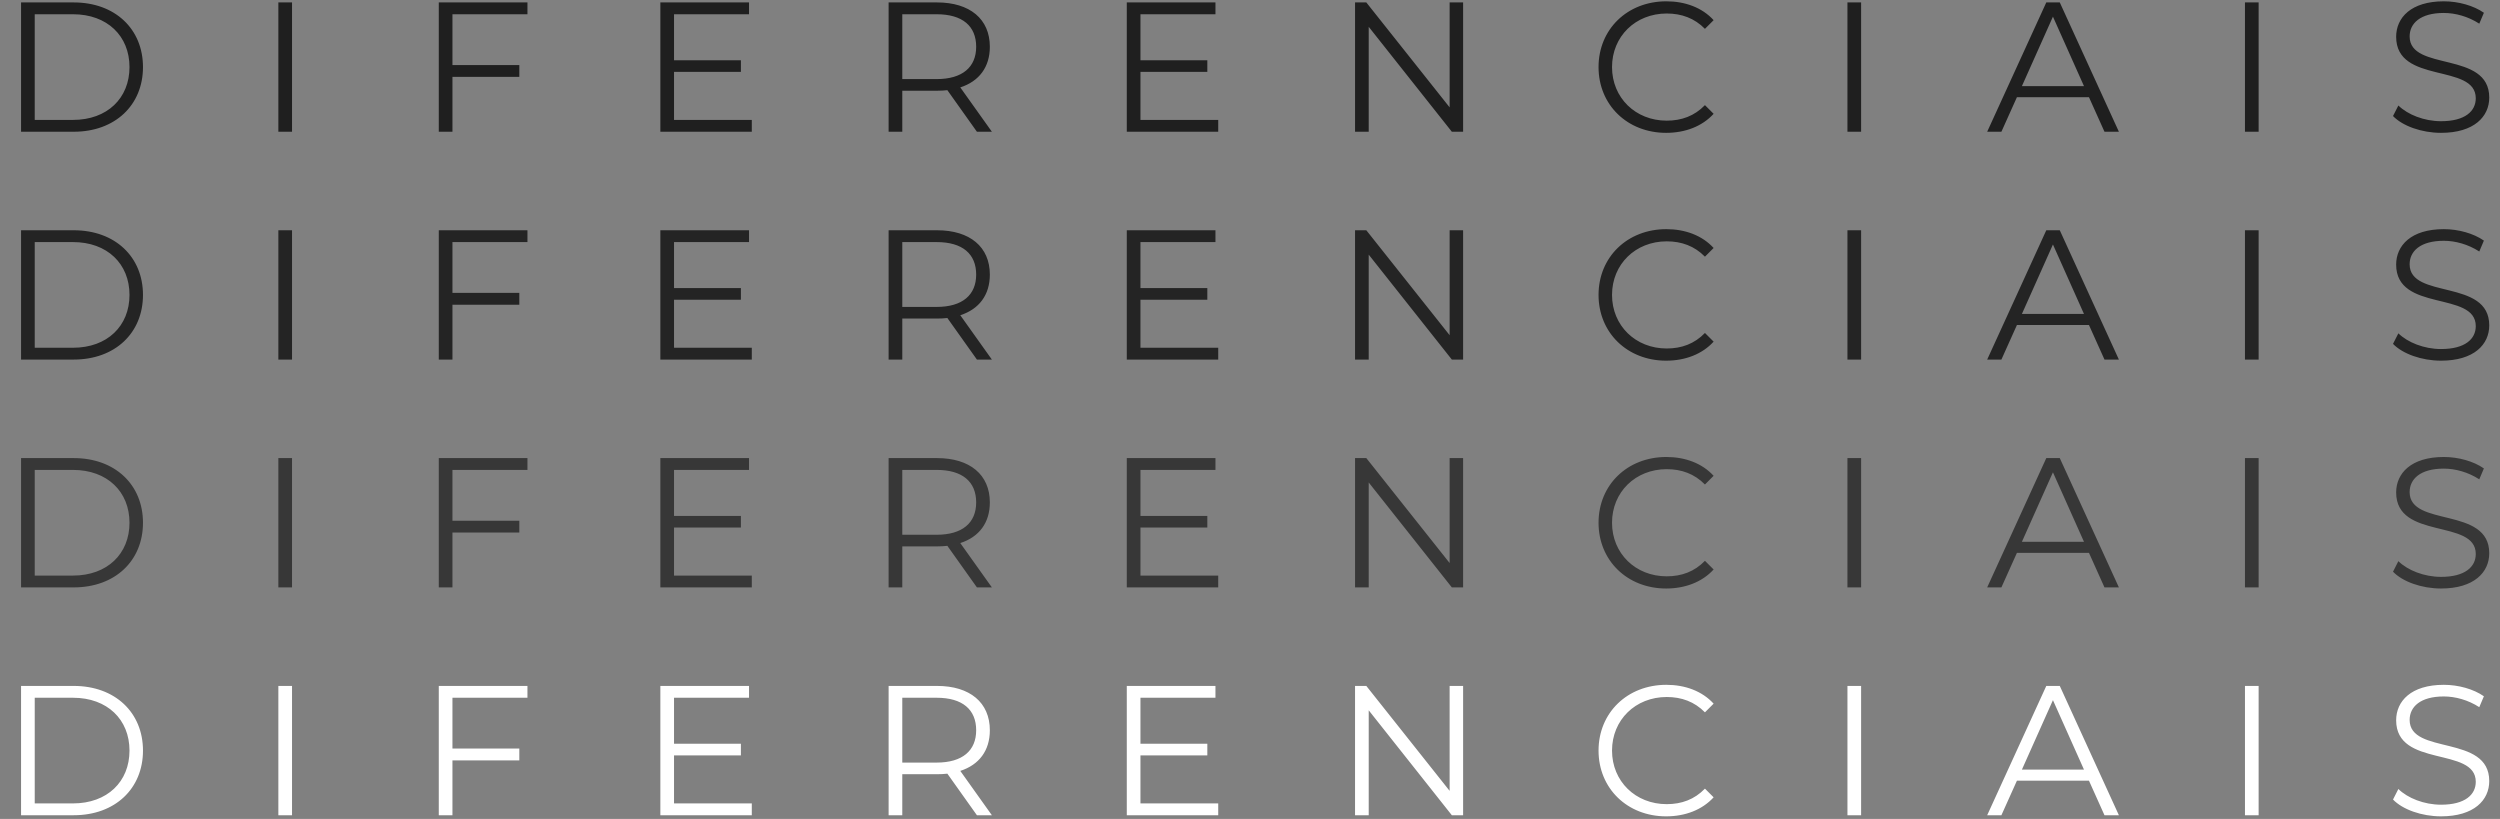 <svg width="406" height="133" viewBox="0 0 406 133" fill="none" xmlns="http://www.w3.org/2000/svg">
<rect x="0" y="0" width="406" height="133" fill="#808080" stroke="none"/>
<path d="M3.42 21.394H11.97C18.69 21.394 23.22 17.074 23.22 10.894C23.22 4.714 18.69 0.394 11.97 0.394H3.42V21.394ZM5.64 19.474V2.314H11.85C17.43 2.314 21.03 5.854 21.03 10.894C21.03 15.934 17.43 19.474 11.85 19.474H5.64ZM45.205 21.394H47.425V0.394H45.205V21.394ZM85.658 2.314V0.394H71.258V21.394H73.478V12.484H84.338V10.564H73.478V2.314H85.658ZM109.462 19.474V11.674H120.322V9.784H109.462V2.314H121.642V0.394H107.242V21.394H122.092V19.474H109.462ZM161.081 21.394L155.951 14.194C159.011 13.204 160.751 10.894 160.751 7.594C160.751 3.094 157.511 0.394 152.171 0.394H144.311V21.394H146.531V14.734H152.171C152.771 14.734 153.311 14.704 153.851 14.644L158.651 21.394H161.081ZM152.111 12.844H146.531V2.314H152.111C156.311 2.314 158.531 4.234 158.531 7.594C158.531 10.894 156.311 12.844 152.111 12.844ZM185.21 19.474V11.674H196.07V9.784H185.21V2.314H197.39V0.394H182.99V21.394H197.84V19.474H185.21ZM235.419 0.394V17.434L221.889 0.394H220.059V21.394H222.279V4.354L235.779 21.394H237.609V0.394H235.419ZM270.583 21.574C273.673 21.574 276.433 20.524 278.293 18.484L276.883 17.074C275.173 18.844 273.073 19.594 270.673 19.594C265.603 19.594 261.793 15.874 261.793 10.894C261.793 5.914 265.603 2.194 270.673 2.194C273.073 2.194 275.173 2.944 276.883 4.684L278.293 3.274C276.433 1.234 273.673 0.214 270.613 0.214C264.283 0.214 259.603 4.744 259.603 10.894C259.603 17.044 264.283 21.574 270.583 21.574ZM300.025 21.394H302.245V0.394H300.025V21.394ZM341.768 21.394H344.108L334.508 0.394H332.318L322.718 21.394H325.028L327.548 15.784H339.248L341.768 21.394ZM328.358 13.984L333.398 2.704L338.438 13.984H328.358ZM364.582 21.394H366.802V0.394H364.582V21.394ZM396.425 21.574C401.795 21.574 404.255 18.934 404.255 15.844C404.255 8.194 391.325 11.674 391.325 5.914C391.325 3.814 393.035 2.104 396.875 2.104C398.735 2.104 400.835 2.674 402.635 3.844L403.385 2.074C401.705 0.904 399.245 0.214 396.875 0.214C391.535 0.214 389.135 2.884 389.135 5.974C389.135 13.744 402.065 10.204 402.065 15.964C402.065 18.034 400.355 19.684 396.425 19.684C393.665 19.684 390.995 18.604 389.495 17.134L388.625 18.844C390.185 20.464 393.275 21.574 396.425 21.574Z" fill="#1F1F1F"/>
<path d="M3.42 58.394H11.97C18.69 58.394 23.22 54.074 23.22 47.894C23.22 41.714 18.69 37.394 11.97 37.394H3.42V58.394ZM5.64 56.474V39.314H11.85C17.43 39.314 21.03 42.854 21.03 47.894C21.03 52.934 17.43 56.474 11.85 56.474H5.64ZM45.205 58.394H47.425V37.394H45.205V58.394ZM85.658 39.314V37.394H71.258V58.394H73.478V49.484H84.338V47.564H73.478V39.314H85.658ZM109.462 56.474V48.674H120.322V46.784H109.462V39.314H121.642V37.394H107.242V58.394H122.092V56.474H109.462ZM161.081 58.394L155.951 51.194C159.011 50.204 160.751 47.894 160.751 44.594C160.751 40.094 157.511 37.394 152.171 37.394H144.311V58.394H146.531V51.734H152.171C152.771 51.734 153.311 51.704 153.851 51.644L158.651 58.394H161.081ZM152.111 49.844H146.531V39.314H152.111C156.311 39.314 158.531 41.234 158.531 44.594C158.531 47.894 156.311 49.844 152.111 49.844ZM185.21 56.474V48.674H196.07V46.784H185.21V39.314H197.39V37.394H182.99V58.394H197.84V56.474H185.21ZM235.419 37.394V54.434L221.889 37.394H220.059V58.394H222.279V41.354L235.779 58.394H237.609V37.394H235.419ZM270.583 58.574C273.673 58.574 276.433 57.524 278.293 55.484L276.883 54.074C275.173 55.844 273.073 56.594 270.673 56.594C265.603 56.594 261.793 52.874 261.793 47.894C261.793 42.914 265.603 39.194 270.673 39.194C273.073 39.194 275.173 39.944 276.883 41.684L278.293 40.274C276.433 38.234 273.673 37.214 270.613 37.214C264.283 37.214 259.603 41.744 259.603 47.894C259.603 54.044 264.283 58.574 270.583 58.574ZM300.025 58.394H302.245V37.394H300.025V58.394ZM341.768 58.394H344.108L334.508 37.394H332.318L322.718 58.394H325.028L327.548 52.784H339.248L341.768 58.394ZM328.358 50.984L333.398 39.704L338.438 50.984H328.358ZM364.582 58.394H366.802V37.394H364.582V58.394ZM396.425 58.574C401.795 58.574 404.255 55.934 404.255 52.844C404.255 45.194 391.325 48.674 391.325 42.914C391.325 40.814 393.035 39.104 396.875 39.104C398.735 39.104 400.835 39.674 402.635 40.844L403.385 39.074C401.705 37.904 399.245 37.214 396.875 37.214C391.535 37.214 389.135 39.884 389.135 42.974C389.135 50.744 402.065 47.204 402.065 52.964C402.065 55.034 400.355 56.684 396.425 56.684C393.665 56.684 390.995 55.604 389.495 54.134L388.625 55.844C390.185 57.464 393.275 58.574 396.425 58.574Z" fill="#242424"/>
<path d="M3.42 95.394H11.97C18.69 95.394 23.22 91.074 23.22 84.894C23.22 78.714 18.69 74.394 11.97 74.394H3.42V95.394ZM5.64 93.474V76.314H11.85C17.43 76.314 21.03 79.854 21.03 84.894C21.03 89.934 17.43 93.474 11.85 93.474H5.64ZM45.205 95.394H47.425V74.394H45.205V95.394ZM85.658 76.314V74.394H71.258V95.394H73.478V86.484H84.338V84.564H73.478V76.314H85.658ZM109.462 93.474V85.674H120.322V83.784H109.462V76.314H121.642V74.394H107.242V95.394H122.092V93.474H109.462ZM161.081 95.394L155.951 88.194C159.011 87.204 160.751 84.894 160.751 81.594C160.751 77.094 157.511 74.394 152.171 74.394H144.311V95.394H146.531V88.734H152.171C152.771 88.734 153.311 88.704 153.851 88.644L158.651 95.394H161.081ZM152.111 86.844H146.531V76.314H152.111C156.311 76.314 158.531 78.234 158.531 81.594C158.531 84.894 156.311 86.844 152.111 86.844ZM185.21 93.474V85.674H196.07V83.784H185.21V76.314H197.39V74.394H182.99V95.394H197.84V93.474H185.21ZM235.419 74.394V91.434L221.889 74.394H220.059V95.394H222.279V78.354L235.779 95.394H237.609V74.394H235.419ZM270.583 95.574C273.673 95.574 276.433 94.524 278.293 92.484L276.883 91.074C275.173 92.844 273.073 93.594 270.673 93.594C265.603 93.594 261.793 89.874 261.793 84.894C261.793 79.914 265.603 76.194 270.673 76.194C273.073 76.194 275.173 76.944 276.883 78.684L278.293 77.274C276.433 75.234 273.673 74.214 270.613 74.214C264.283 74.214 259.603 78.744 259.603 84.894C259.603 91.044 264.283 95.574 270.583 95.574ZM300.025 95.394H302.245V74.394H300.025V95.394ZM341.768 95.394H344.108L334.508 74.394H332.318L322.718 95.394H325.028L327.548 89.784H339.248L341.768 95.394ZM328.358 87.984L333.398 76.704L338.438 87.984H328.358ZM364.582 95.394H366.802V74.394H364.582V95.394ZM396.425 95.574C401.795 95.574 404.255 92.934 404.255 89.844C404.255 82.194 391.325 85.674 391.325 79.914C391.325 77.814 393.035 76.104 396.875 76.104C398.735 76.104 400.835 76.674 402.635 77.844L403.385 76.074C401.705 74.904 399.245 74.214 396.875 74.214C391.535 74.214 389.135 76.884 389.135 79.974C389.135 87.744 402.065 84.204 402.065 89.964C402.065 92.034 400.355 93.684 396.425 93.684C393.665 93.684 390.995 92.604 389.495 91.134L388.625 92.844C390.185 94.464 393.275 95.574 396.425 95.574Z" fill="#373737"/>
<path d="M3.42 132.394H11.97C18.69 132.394 23.22 128.074 23.22 121.894C23.22 115.714 18.69 111.394 11.97 111.394H3.42V132.394ZM5.64 130.474V113.314H11.85C17.43 113.314 21.03 116.854 21.03 121.894C21.03 126.934 17.43 130.474 11.85 130.474H5.64ZM45.205 132.394H47.425V111.394H45.205V132.394ZM85.658 113.314V111.394H71.258V132.394H73.478V123.484H84.338V121.564H73.478V113.314H85.658ZM109.462 130.474V122.674H120.322V120.784H109.462V113.314H121.642V111.394H107.242V132.394H122.092V130.474H109.462ZM161.081 132.394L155.951 125.194C159.011 124.204 160.751 121.894 160.751 118.594C160.751 114.094 157.511 111.394 152.171 111.394H144.311V132.394H146.531V125.734H152.171C152.771 125.734 153.311 125.704 153.851 125.644L158.651 132.394H161.081ZM152.111 123.844H146.531V113.314H152.111C156.311 113.314 158.531 115.234 158.531 118.594C158.531 121.894 156.311 123.844 152.111 123.844ZM185.21 130.474V122.674H196.07V120.784H185.21V113.314H197.39V111.394H182.99V132.394H197.84V130.474H185.21ZM235.419 111.394V128.434L221.889 111.394H220.059V132.394H222.279V115.354L235.779 132.394H237.609V111.394H235.419ZM270.583 132.574C273.673 132.574 276.433 131.524 278.293 129.484L276.883 128.074C275.173 129.844 273.073 130.594 270.673 130.594C265.603 130.594 261.793 126.874 261.793 121.894C261.793 116.914 265.603 113.194 270.673 113.194C273.073 113.194 275.173 113.944 276.883 115.684L278.293 114.274C276.433 112.234 273.673 111.214 270.613 111.214C264.283 111.214 259.603 115.744 259.603 121.894C259.603 128.044 264.283 132.574 270.583 132.574ZM300.025 132.394H302.245V111.394H300.025V132.394ZM341.768 132.394H344.108L334.508 111.394H332.318L322.718 132.394H325.028L327.548 126.784H339.248L341.768 132.394ZM328.358 124.984L333.398 113.704L338.438 124.984H328.358ZM364.582 132.394H366.802V111.394H364.582V132.394ZM396.425 132.574C401.795 132.574 404.255 129.934 404.255 126.844C404.255 119.194 391.325 122.674 391.325 116.914C391.325 114.814 393.035 113.104 396.875 113.104C398.735 113.104 400.835 113.674 402.635 114.844L403.385 113.074C401.705 111.904 399.245 111.214 396.875 111.214C391.535 111.214 389.135 113.884 389.135 116.974C389.135 124.744 402.065 121.204 402.065 126.964C402.065 129.034 400.355 130.684 396.425 130.684C393.665 130.684 390.995 129.604 389.495 128.134L388.625 129.844C390.185 131.464 393.275 132.574 396.425 132.574Z" fill="white"/>
</svg>
